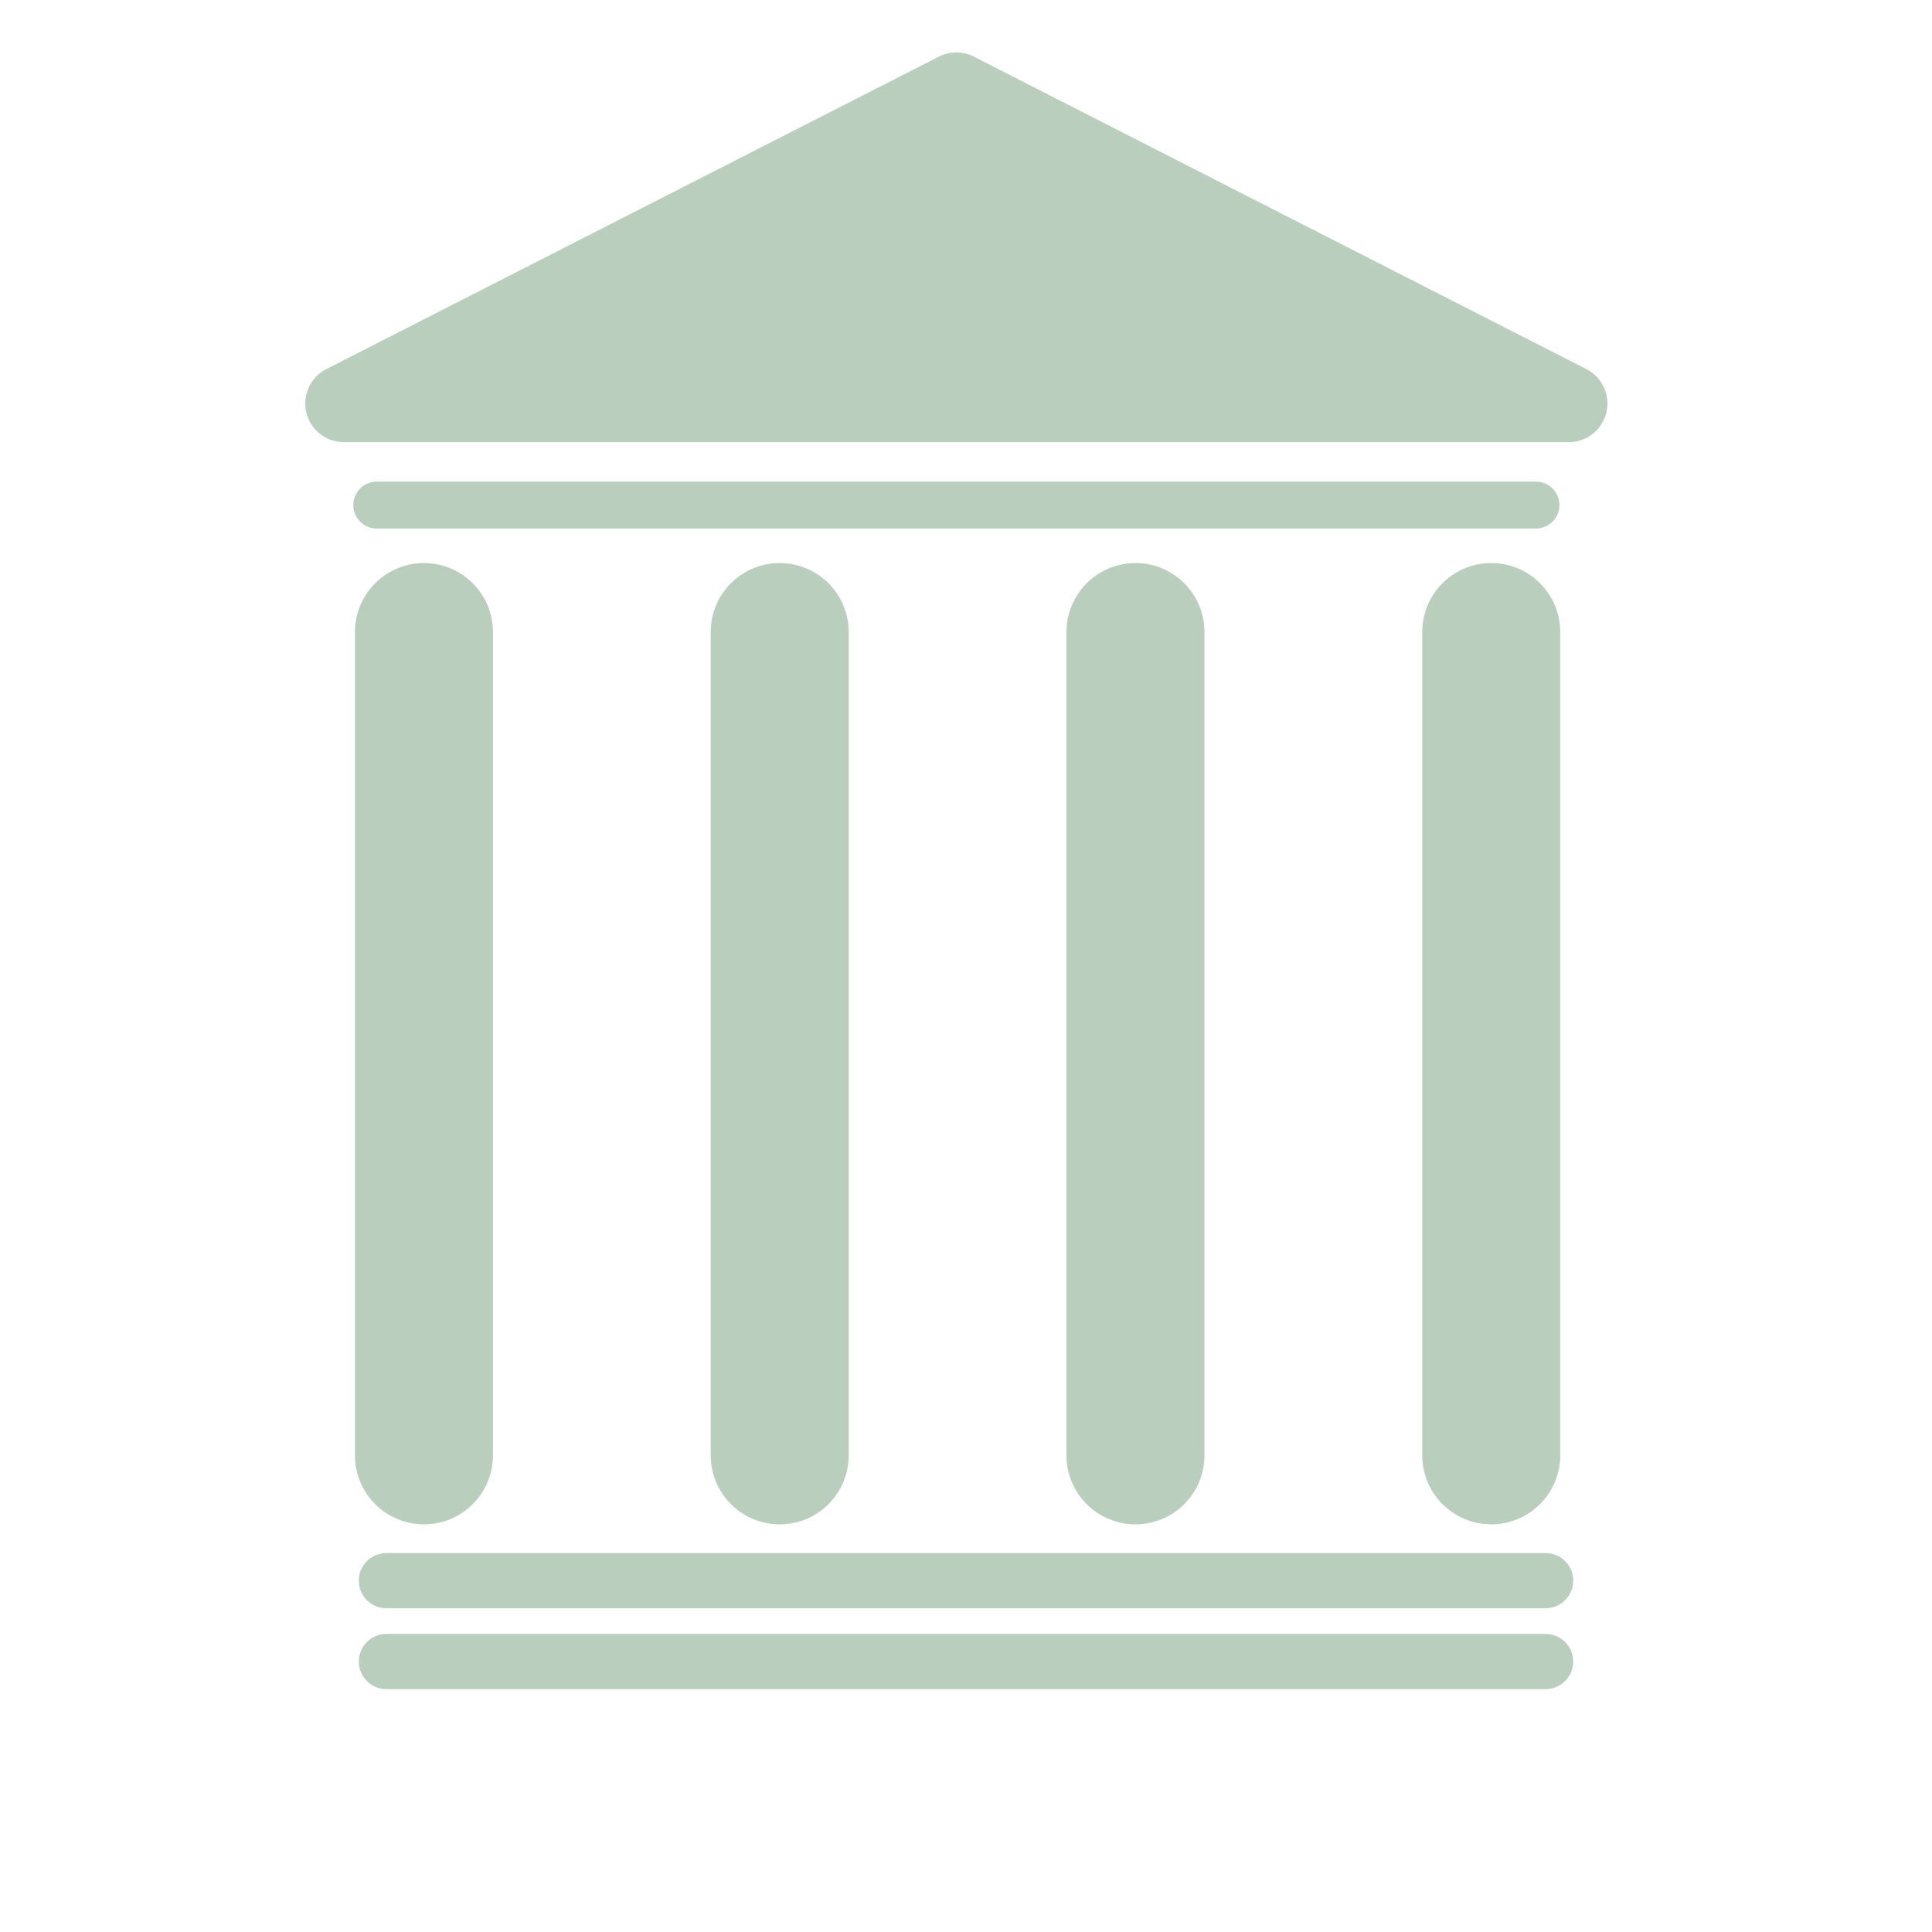 <?xml version="1.0" encoding="utf-8"?>
<!-- Generator: Adobe Illustrator 21.1.0, SVG Export Plug-In . SVG Version: 6.00 Build 0)  -->
<svg version="1.1" id="Layer_1" xmlns="http://www.w3.org/2000/svg" xmlns:xlink="http://www.w3.org/1999/xlink" x="0px" y="0px"
	 viewBox="0 0 700 700" style="enable-background:new 0 0 700 700;" xml:space="preserve">
<style type="text/css">
	.st0{fill:#BACEBE;stroke:#BACEBE;stroke-width:28;stroke-linecap:round;stroke-linejoin:round;stroke-miterlimit:10;}
	.st1{fill:none;stroke:#BACEBE;stroke-width:50;stroke-linecap:round;stroke-miterlimit:10;}
	.st2{fill:none;stroke:#BACEBE;stroke-width:17;stroke-linecap:round;stroke-miterlimit:10;}
	.st3{fill:none;stroke:#BACEBE;stroke-width:20;stroke-linecap:round;stroke-miterlimit:10;}
</style>
<polygon class="st0" points="124.6,146.2 568.4,146.2 346.5,33 "/>
<line class="st1" x1="540.3" y1="229" x2="540.3" y2="527.3"/>
<line class="st1" x1="411.4" y1="229" x2="411.4" y2="527.3"/>
<line class="st1" x1="282.5" y1="229" x2="282.5" y2="527.3"/>
<line class="st1" x1="153.6" y1="229" x2="153.6" y2="527.3"/>
<line class="st2" x1="136.5" y1="183" x2="556.5" y2="183"/>
<line class="st3" x1="140" y1="572.7" x2="560" y2="572.7"/>
<line class="st3" x1="140" y1="602" x2="560" y2="602"/>
</svg>
